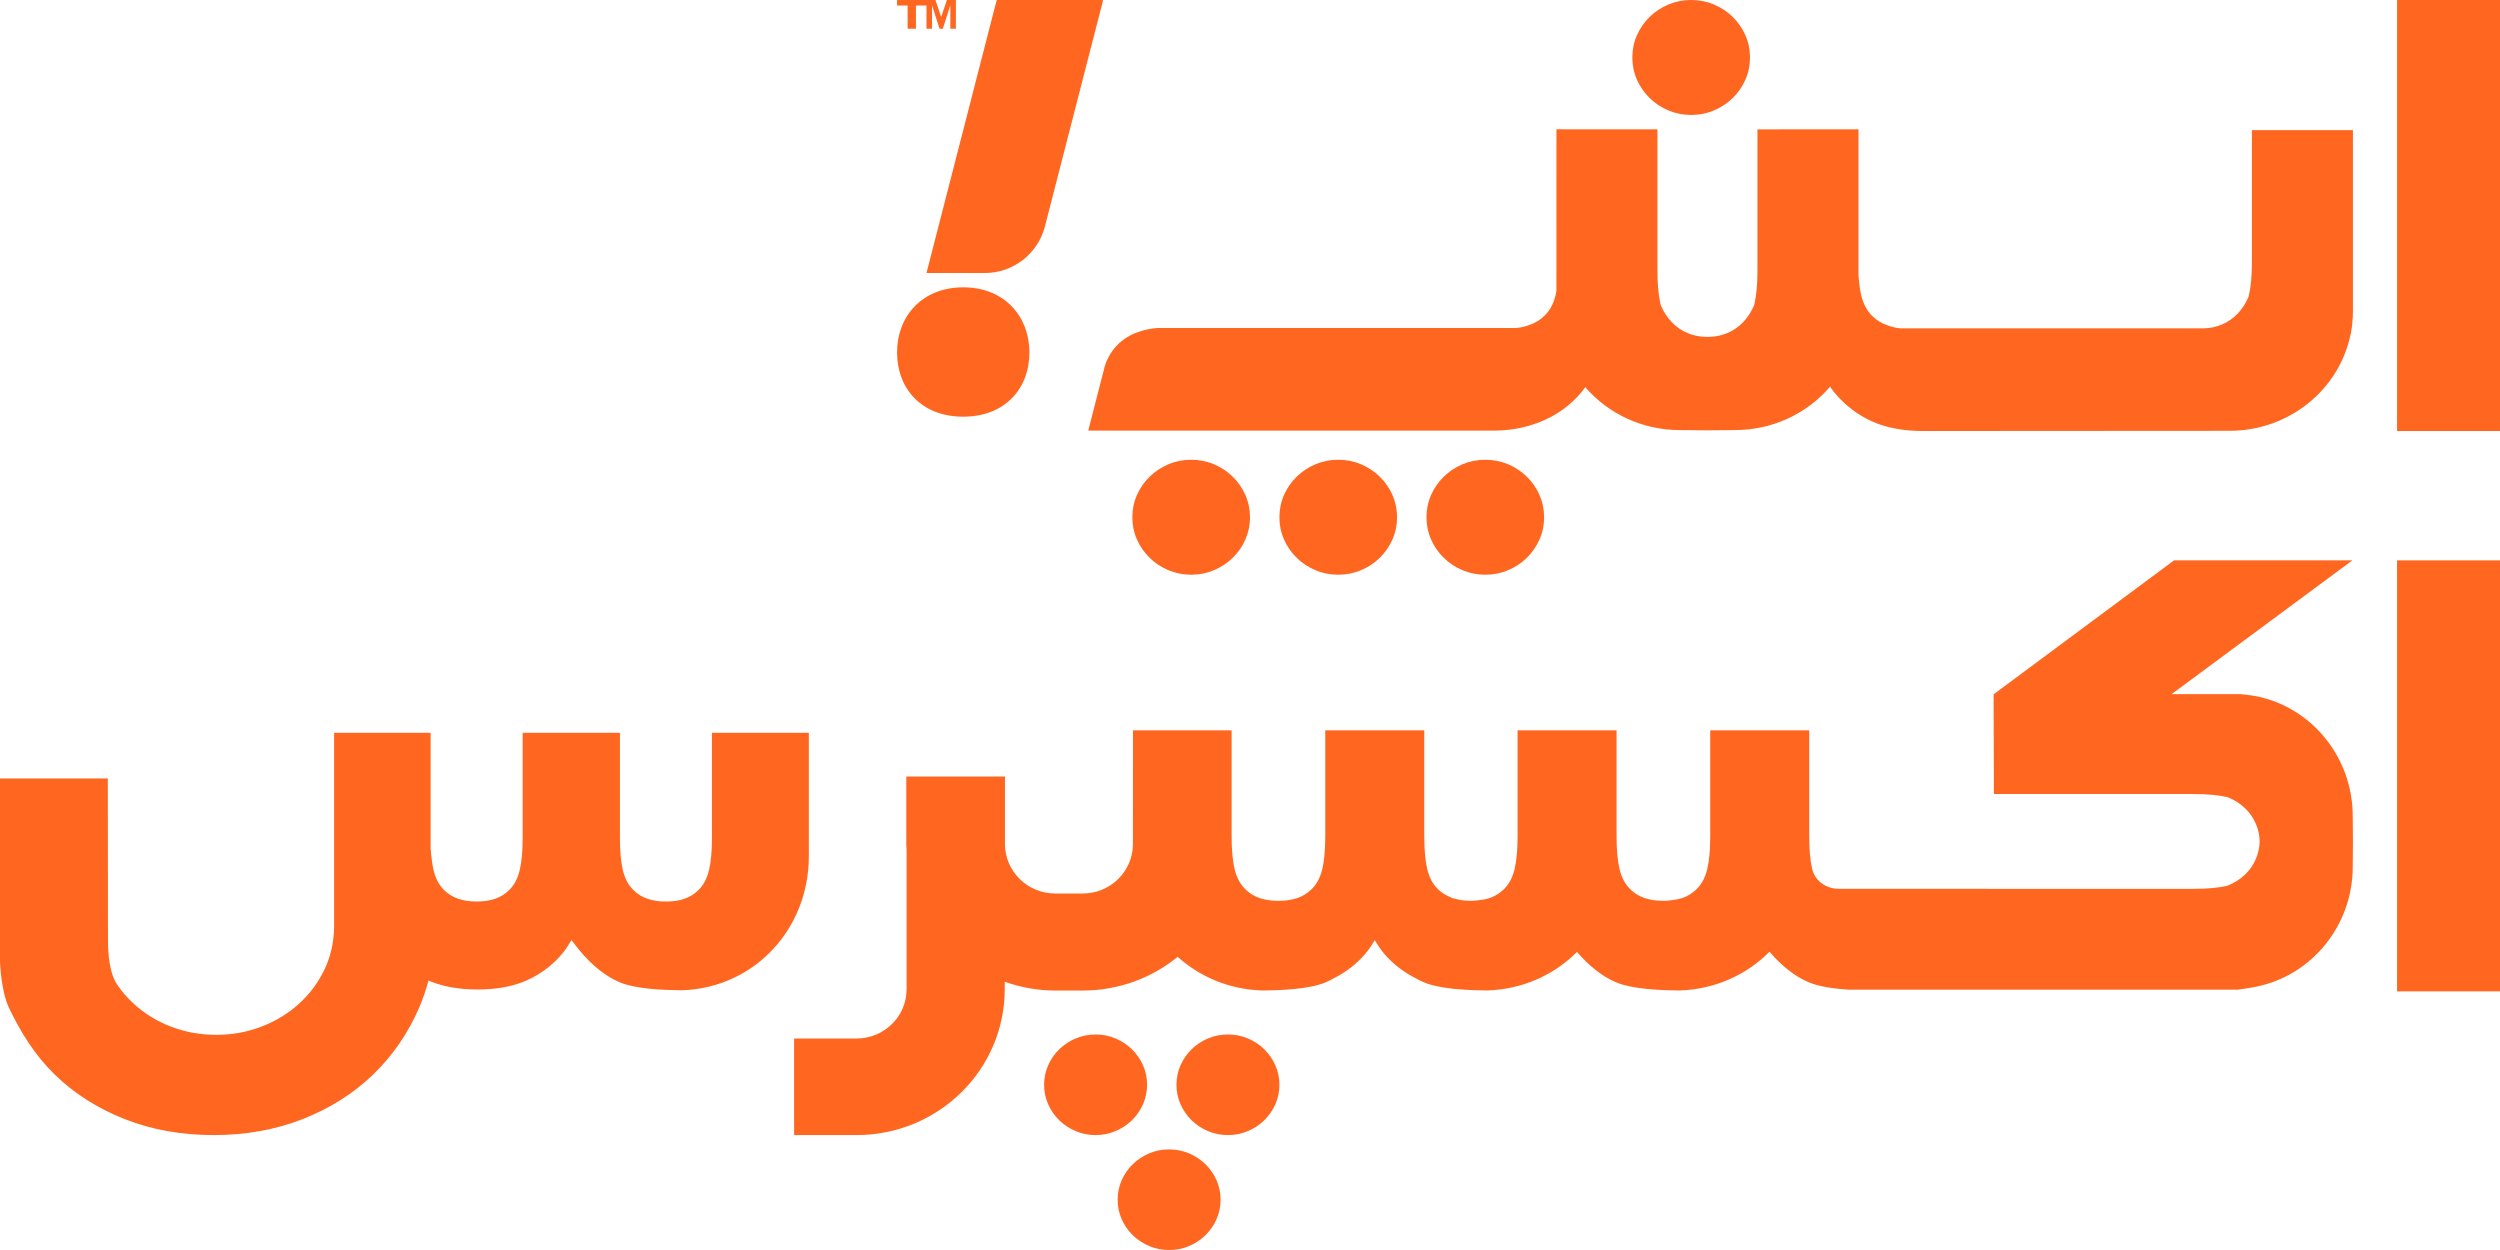 <svg xmlns="http://www.w3.org/2000/svg" width="64" height="32" viewBox="0 0 64 32" fill="none">
<path d="M23.448 0.736H23.235V0.142H22.965V0H23.947L24.094 0.435L24.241 0H24.471V0.736H24.329V0.142H24.325L24.136 0.736H24.052L23.863 0.142H23.86V0.736H23.718V0.142H23.448V0.736Z" fill="#FF661F"/>
<path d="M25.531 0H28.217C28.229 0 28.238 0.012 28.235 0.023L26.75 5.797C26.569 6.498 25.936 6.989 25.213 6.989H23.718L25.512 0.014C25.515 0.005 25.522 0 25.531 0Z" fill="#FF661F"/>
<path d="M24.656 7.356C23.584 7.358 22.963 8.119 22.965 9.021C22.966 9.953 23.59 10.668 24.661 10.667C25.733 10.665 26.354 9.947 26.353 9.016C26.351 8.113 25.727 7.355 24.656 7.356Z" fill="#FF661F"/>
<path d="M61.365 11.034H64V0H61.365V11.034Z" fill="#FF661F"/>
<path d="M42.231 2.51C42.369 2.645 42.529 2.75 42.711 2.827C42.893 2.904 43.087 2.943 43.294 2.943C43.501 2.943 43.695 2.904 43.877 2.827C44.059 2.75 44.219 2.645 44.357 2.51C44.495 2.375 44.603 2.219 44.682 2.041C44.761 1.863 44.8 1.673 44.8 1.471C44.8 1.27 44.761 1.079 44.682 0.902C44.603 0.724 44.495 0.568 44.357 0.433C44.219 0.298 44.059 0.192 43.877 0.115C43.695 0.039 43.501 0 43.294 0C43.087 0 42.893 0.039 42.711 0.115C42.529 0.192 42.369 0.298 42.231 0.433C42.093 0.568 41.985 0.724 41.906 0.902C41.827 1.079 41.788 1.27 41.788 1.471C41.788 1.673 41.827 1.863 41.906 2.041C41.985 2.219 42.093 2.375 42.231 2.51Z" fill="#FF661F"/>
<path d="M39.087 12.203C38.949 12.068 38.788 11.963 38.607 11.885C38.424 11.809 38.23 11.77 38.023 11.77C37.817 11.77 37.622 11.809 37.44 11.885C37.258 11.963 37.098 12.068 36.961 12.203C36.822 12.338 36.714 12.494 36.636 12.671C36.557 12.85 36.518 13.04 36.518 13.242C36.518 13.443 36.557 13.633 36.636 13.811C36.714 13.989 36.822 14.146 36.961 14.28C37.098 14.415 37.258 14.521 37.44 14.597C37.622 14.674 37.817 14.713 38.023 14.713C38.23 14.713 38.424 14.674 38.607 14.597C38.788 14.521 38.949 14.415 39.087 14.28C39.224 14.146 39.332 13.989 39.411 13.811C39.49 13.633 39.529 13.443 39.529 13.242C39.529 13.04 39.49 12.85 39.411 12.671C39.332 12.494 39.224 12.338 39.087 12.203Z" fill="#FF661F"/>
<path d="M35.322 12.203C35.184 12.068 35.024 11.963 34.842 11.885C34.66 11.809 34.465 11.77 34.258 11.77C34.052 11.77 33.857 11.809 33.676 11.885C33.493 11.963 33.333 12.068 33.196 12.203C33.058 12.338 32.949 12.494 32.871 12.671C32.792 12.85 32.753 13.04 32.753 13.242C32.753 13.443 32.792 13.633 32.871 13.811C32.949 13.989 33.058 14.146 33.196 14.28C33.333 14.415 33.493 14.521 33.676 14.597C33.857 14.674 34.052 14.713 34.258 14.713C34.465 14.713 34.66 14.674 34.842 14.597C35.024 14.521 35.184 14.415 35.322 14.28C35.459 14.146 35.568 13.989 35.646 13.811C35.725 13.633 35.765 13.443 35.765 13.242C35.765 13.04 35.725 12.85 35.646 12.671C35.568 12.494 35.459 12.338 35.322 12.203Z" fill="#FF661F"/>
<path d="M31.557 12.203C31.419 12.068 31.259 11.963 31.077 11.885C30.895 11.809 30.701 11.77 30.494 11.77C30.287 11.77 30.093 11.809 29.911 11.885C29.729 11.963 29.569 12.068 29.431 12.203C29.293 12.338 29.185 12.494 29.106 12.671C29.027 12.85 28.988 13.04 28.988 13.242C28.988 13.443 29.027 13.633 29.106 13.811C29.185 13.989 29.293 14.146 29.431 14.28C29.569 14.415 29.729 14.521 29.911 14.597C30.093 14.674 30.287 14.713 30.494 14.713C30.701 14.713 30.895 14.674 31.077 14.597C31.259 14.521 31.419 14.415 31.557 14.28C31.695 14.146 31.803 13.989 31.882 13.811C31.96 13.633 32 13.443 32 13.242C32 13.04 31.96 12.85 31.882 12.671C31.803 12.494 31.695 12.338 31.557 12.203Z" fill="#FF661F"/>
<path d="M57.649 3.331V6.695C57.649 7.054 57.623 7.344 57.571 7.566C57.569 7.573 57.567 7.581 57.565 7.588L57.563 7.592C57.563 7.594 57.562 7.596 57.561 7.598C57.561 7.601 57.56 7.603 57.559 7.605C57.49 7.766 57.4 7.906 57.287 8.026C57.174 8.146 57.04 8.239 56.884 8.306C56.737 8.37 56.582 8.402 56.419 8.406H48.658C48.431 8.384 48.305 8.322 48.305 8.322C48.163 8.275 48.035 8.195 47.922 8.082C47.789 7.949 47.697 7.772 47.645 7.551C47.611 7.405 47.589 7.227 47.577 7.022L47.577 3.311L44.991 3.312V6.913C44.991 7.271 44.965 7.561 44.913 7.783C44.912 7.787 44.911 7.791 44.91 7.795C44.909 7.798 44.908 7.801 44.907 7.804C44.906 7.808 44.903 7.817 44.9 7.826C44.897 7.832 44.895 7.837 44.894 7.84C44.826 7.993 44.738 8.128 44.629 8.243C44.516 8.363 44.382 8.456 44.226 8.524C44.079 8.587 43.924 8.62 43.761 8.623H43.66C43.497 8.62 43.343 8.587 43.196 8.524C43.039 8.456 42.905 8.363 42.793 8.243C42.68 8.123 42.589 7.983 42.52 7.822C42.519 7.818 42.517 7.814 42.516 7.809L42.515 7.805C42.512 7.798 42.51 7.791 42.508 7.783C42.456 7.561 42.43 7.271 42.43 6.913V3.311L39.845 3.31L39.844 7.452C39.842 7.463 39.84 7.474 39.838 7.485C39.835 7.504 39.831 7.524 39.827 7.542C39.775 7.763 39.683 7.94 39.551 8.072C39.437 8.185 39.309 8.266 39.168 8.313C39.168 8.313 39.041 8.374 38.814 8.397H29.63C29.472 8.408 29.334 8.437 29.211 8.476C28.405 8.708 28.267 9.435 28.267 9.435L27.859 11.024H38.239L38.239 11.024C38.749 11.024 39.187 10.913 39.551 10.748C39.915 10.583 40.224 10.349 40.48 10.047C40.514 10.007 40.544 9.965 40.575 9.923L40.583 9.912C41.163 10.583 42.032 11.01 43.006 11.01L43.643 11.016H43.779L44.416 11.01C45.396 11.01 46.27 10.577 46.85 9.898C46.893 9.962 46.941 10.025 46.992 10.086C47.248 10.387 47.558 10.621 47.922 10.787C48.286 10.951 48.723 11.034 49.234 11.034L49.233 11.034L57.074 11.029C58.613 11.029 59.895 9.961 60.177 8.548L60.183 8.543C60.207 8.409 60.223 8.272 60.23 8.13C60.231 8.128 60.231 8.126 60.231 8.124L60.231 8.118C60.234 8.069 60.235 8.02 60.235 7.97L60.235 7.967C60.235 7.966 60.235 7.964 60.235 7.962L60.235 3.332L57.649 3.331Z" fill="#FF661F"/>
<path d="M61.365 25.379H64V14.345H61.365V25.379Z" fill="#FF661F"/>
<path d="M30.859 29.804C30.739 29.686 30.599 29.594 30.44 29.526C30.28 29.459 30.11 29.425 29.929 29.425C29.748 29.425 29.578 29.459 29.419 29.526C29.26 29.594 29.12 29.686 28.999 29.804C28.878 29.922 28.784 30.059 28.715 30.214C28.646 30.37 28.612 30.536 28.612 30.713C28.612 30.889 28.646 31.056 28.715 31.211C28.784 31.367 28.878 31.504 28.999 31.621C29.12 31.739 29.26 31.832 29.419 31.899C29.578 31.966 29.748 32 29.929 32C30.11 32 30.28 31.966 30.44 31.899C30.599 31.832 30.739 31.739 30.859 31.621C30.98 31.504 31.075 31.367 31.143 31.211C31.212 31.056 31.247 30.889 31.247 30.713C31.247 30.536 31.212 30.37 31.143 30.214C31.075 30.059 30.98 29.922 30.859 29.804Z" fill="#FF661F"/>
<path d="M32.365 26.861C32.245 26.744 32.105 26.651 31.945 26.584C31.786 26.517 31.616 26.483 31.435 26.483C31.254 26.483 31.084 26.517 30.925 26.584C30.765 26.651 30.626 26.744 30.505 26.861C30.384 26.98 30.29 27.116 30.221 27.272C30.152 27.428 30.118 27.594 30.118 27.77C30.118 27.947 30.152 28.113 30.221 28.269C30.29 28.424 30.384 28.561 30.505 28.679C30.626 28.797 30.765 28.889 30.925 28.956C31.084 29.024 31.254 29.058 31.435 29.058C31.616 29.058 31.786 29.024 31.945 28.956C32.105 28.889 32.245 28.797 32.365 28.679C32.486 28.561 32.58 28.424 32.649 28.269C32.718 28.113 32.753 27.947 32.753 27.77C32.753 27.594 32.718 27.428 32.649 27.272C32.58 27.116 32.486 26.98 32.365 26.861Z" fill="#FF661F"/>
<path d="M28.977 28.679C29.098 28.561 29.192 28.424 29.261 28.269C29.33 28.113 29.365 27.947 29.365 27.77C29.365 27.593 29.33 27.427 29.261 27.271C29.192 27.116 29.098 26.98 28.977 26.861C28.856 26.744 28.716 26.651 28.557 26.584C28.398 26.517 28.228 26.483 28.047 26.483C27.866 26.483 27.696 26.517 27.537 26.584C27.377 26.651 27.238 26.744 27.117 26.861C26.996 26.98 26.901 27.116 26.833 27.271C26.764 27.427 26.729 27.593 26.729 27.77C26.729 27.947 26.764 28.113 26.833 28.269C26.901 28.424 26.996 28.561 27.117 28.679C27.238 28.797 27.377 28.889 27.537 28.956C27.696 29.024 27.866 29.058 28.047 29.058C28.228 29.058 28.398 29.024 28.557 28.956C28.716 28.889 28.856 28.797 28.977 28.679Z" fill="#FF661F"/>
<path d="M20.706 21.925L20.706 21.897L20.706 18.759H18.226V21.444C18.226 21.786 18.201 22.063 18.151 22.274C18.101 22.486 18.012 22.655 17.885 22.781C17.776 22.889 17.654 22.965 17.517 23.01C17.381 23.055 17.236 23.078 17.081 23.078H17.014C16.86 23.078 16.714 23.055 16.578 23.01C16.442 22.965 16.319 22.889 16.21 22.781C16.083 22.655 15.995 22.486 15.944 22.274C15.895 22.063 15.87 21.786 15.87 21.445V18.759H13.38V21.444C13.38 21.786 13.355 22.063 13.305 22.274C13.255 22.486 13.166 22.655 13.039 22.781C12.931 22.889 12.808 22.965 12.671 23.01C12.535 23.055 12.39 23.078 12.236 23.078H12.168C12.014 23.078 11.869 23.055 11.732 23.01C11.596 22.965 11.473 22.889 11.364 22.781C11.237 22.655 11.149 22.486 11.099 22.274C11.068 22.142 11.04 21.938 11.024 21.72L11.024 18.759H8.553V23.763C8.543 24.138 8.464 24.485 8.314 24.804C8.153 25.146 7.933 25.443 7.655 25.695C7.376 25.948 7.054 26.143 6.691 26.283C6.327 26.422 5.941 26.492 5.535 26.492C5.129 26.492 4.743 26.422 4.38 26.283C4.016 26.143 3.697 25.948 3.423 25.695C3.26 25.546 3.116 25.38 2.994 25.198C2.746 24.828 2.766 24.106 2.766 24.106C2.766 24.106 2.764 23.947 2.764 23.939L2.76 19.928H1.34413e-06V24.611C-0 24.623 0.022 25.364 0.229 25.797C0.534 26.438 0.899 27.019 1.397 27.505C1.895 27.991 2.491 28.371 3.184 28.646C3.876 28.92 4.639 29.058 5.472 29.058C6.296 29.058 7.057 28.92 7.755 28.646C8.452 28.371 9.052 27.991 9.555 27.505C10.057 27.019 10.449 26.449 10.73 25.797C10.827 25.572 10.906 25.34 10.97 25.102C10.986 25.109 11.001 25.116 11.017 25.122C11.362 25.262 11.766 25.331 12.23 25.331C12.72 25.331 13.14 25.253 13.49 25.095C13.839 24.938 14.137 24.715 14.382 24.427C14.466 24.328 14.536 24.224 14.598 24.115C14.601 24.112 14.603 24.109 14.605 24.105L14.614 24.094C14.618 24.089 14.622 24.084 14.626 24.079C14.628 24.076 14.63 24.072 14.633 24.069C14.732 24.204 14.832 24.325 14.832 24.325C15.168 24.73 15.512 24.995 15.854 25.142C16.263 25.319 16.97 25.346 17.454 25.351H17.457C19.311 25.292 20.706 23.781 20.706 21.925Z" fill="#FF661F"/>
<path d="M57.754 17.822C57.754 17.822 57.478 17.776 57.337 17.769H55.594L60.221 14.345H55.656L51.037 17.774L51.044 20.327H56.141C56.498 20.327 56.788 20.353 57.009 20.404C57.017 20.406 57.023 20.408 57.03 20.41C57.034 20.411 57.039 20.413 57.043 20.414L57.048 20.415V20.416C57.209 20.484 57.349 20.574 57.469 20.686C57.588 20.798 57.681 20.931 57.748 21.085C57.811 21.229 57.843 21.38 57.848 21.539C57.843 21.698 57.811 21.85 57.748 21.993C57.681 22.148 57.588 22.281 57.469 22.393C57.348 22.506 57.206 22.598 57.043 22.667L57.03 22.671C57.027 22.672 57.023 22.673 57.02 22.674C57.017 22.675 57.013 22.677 57.01 22.678C56.789 22.729 56.499 22.755 56.141 22.755H53.779L53.778 22.755L47.064 22.753C46.752 22.753 46.466 22.553 46.394 22.254L46.392 22.248C46.341 22.035 46.316 21.755 46.316 21.41V18.697H43.782V21.409C43.782 21.755 43.756 22.035 43.706 22.248C43.655 22.462 43.565 22.632 43.435 22.76C43.324 22.869 43.2 22.946 43.061 22.992C43.007 23.009 42.952 23.02 42.896 23.031C42.851 23.038 42.806 23.045 42.76 23.049L42.734 23.052C42.696 23.056 42.657 23.06 42.617 23.06H42.549C42.391 23.06 42.244 23.037 42.105 22.992C41.966 22.946 41.842 22.869 41.73 22.76C41.601 22.632 41.511 22.462 41.46 22.248C41.409 22.035 41.384 21.755 41.384 21.41V18.697H38.85V21.409C38.85 21.755 38.824 22.035 38.774 22.248C38.723 22.462 38.633 22.632 38.503 22.76C38.392 22.869 38.268 22.946 38.129 22.992C38.034 23.023 37.932 23.039 37.828 23.049V23.05C37.816 23.051 37.805 23.052 37.793 23.053C37.761 23.057 37.728 23.06 37.695 23.06H37.626C37.547 23.06 37.471 23.054 37.397 23.043C37.365 23.038 37.335 23.03 37.305 23.022L37.304 23.021L37.291 23.018C37.284 23.016 37.277 23.015 37.27 23.013C37.259 23.01 37.248 23.007 37.236 23.005C37.218 23.001 37.2 22.997 37.182 22.992C37.175 22.989 37.167 22.986 37.16 22.983C37.158 22.982 37.156 22.98 37.153 22.979C37.15 22.978 37.147 22.976 37.143 22.974C37.135 22.97 37.126 22.965 37.116 22.961C37.005 22.914 36.901 22.851 36.808 22.76C36.678 22.632 36.588 22.462 36.537 22.248C36.488 22.04 36.463 21.769 36.462 21.437C36.462 21.428 36.461 21.419 36.461 21.409V18.697H33.927V21.409C33.927 21.429 33.927 21.448 33.926 21.466C33.926 21.479 33.926 21.492 33.925 21.505C33.921 21.805 33.897 22.055 33.851 22.248C33.8 22.462 33.71 22.632 33.581 22.76C33.47 22.869 33.345 22.946 33.206 22.992C33.068 23.037 32.92 23.06 32.763 23.06H32.694C32.537 23.06 32.389 23.037 32.25 22.992C32.112 22.946 31.987 22.869 31.876 22.76C31.747 22.632 31.657 22.462 31.605 22.248C31.555 22.035 31.529 21.755 31.529 21.409V18.697H29.005L29.003 21.606C29.003 22.306 28.427 22.874 27.715 22.874H27.015C26.304 22.874 25.727 22.306 25.727 21.606V19.879H23.201V21.606C23.201 21.636 23.203 21.665 23.205 21.695C23.207 21.715 23.208 21.735 23.209 21.755V25.325C23.209 26.021 22.635 26.586 21.927 26.586H20.329V29.058H21.927C24.023 29.058 25.721 27.387 25.721 25.325V25.132C26.126 25.276 26.56 25.358 27.015 25.358H27.715C28.64 25.358 29.488 25.034 30.148 24.495C30.72 25.008 31.469 25.33 32.312 25.356H32.314C32.807 25.352 33.526 25.324 33.944 25.145C34.018 25.113 34.093 25.075 34.167 25.032C34.467 24.878 34.729 24.677 34.947 24.422C35.033 24.323 35.104 24.217 35.167 24.108L35.175 24.097L35.181 24.089C35.186 24.083 35.19 24.078 35.194 24.072C35.199 24.078 35.204 24.085 35.209 24.092C35.213 24.097 35.218 24.102 35.221 24.108C35.284 24.217 35.356 24.323 35.441 24.422C35.66 24.677 35.921 24.878 36.221 25.032C36.295 25.075 36.37 25.113 36.445 25.145C36.579 25.203 36.746 25.243 36.925 25.274L36.938 25.276C36.944 25.277 36.951 25.279 36.958 25.28C37.041 25.293 37.126 25.305 37.212 25.314C37.249 25.317 37.286 25.321 37.324 25.324C37.588 25.346 37.854 25.354 38.074 25.356L38.076 25.356C38.986 25.327 39.785 24.955 40.371 24.37C40.699 24.75 41.034 25.003 41.367 25.145C41.785 25.324 42.504 25.352 42.997 25.356L42.999 25.356C43.911 25.327 44.713 24.953 45.299 24.365C45.629 24.748 45.965 25.002 46.3 25.145C46.566 25.259 46.956 25.312 47.331 25.336L49.639 25.336C52.659 25.336 57.278 25.336 57.28 25.336C57.541 25.304 57.754 25.26 57.754 25.26C59.164 24.981 60.23 23.71 60.23 22.185L60.235 21.553V21.529L60.23 20.897C60.23 19.371 59.164 18.101 57.754 17.822Z" fill="#FF661F"/>
<script xmlns="" id="bw-fido2-page-script"/></svg>
